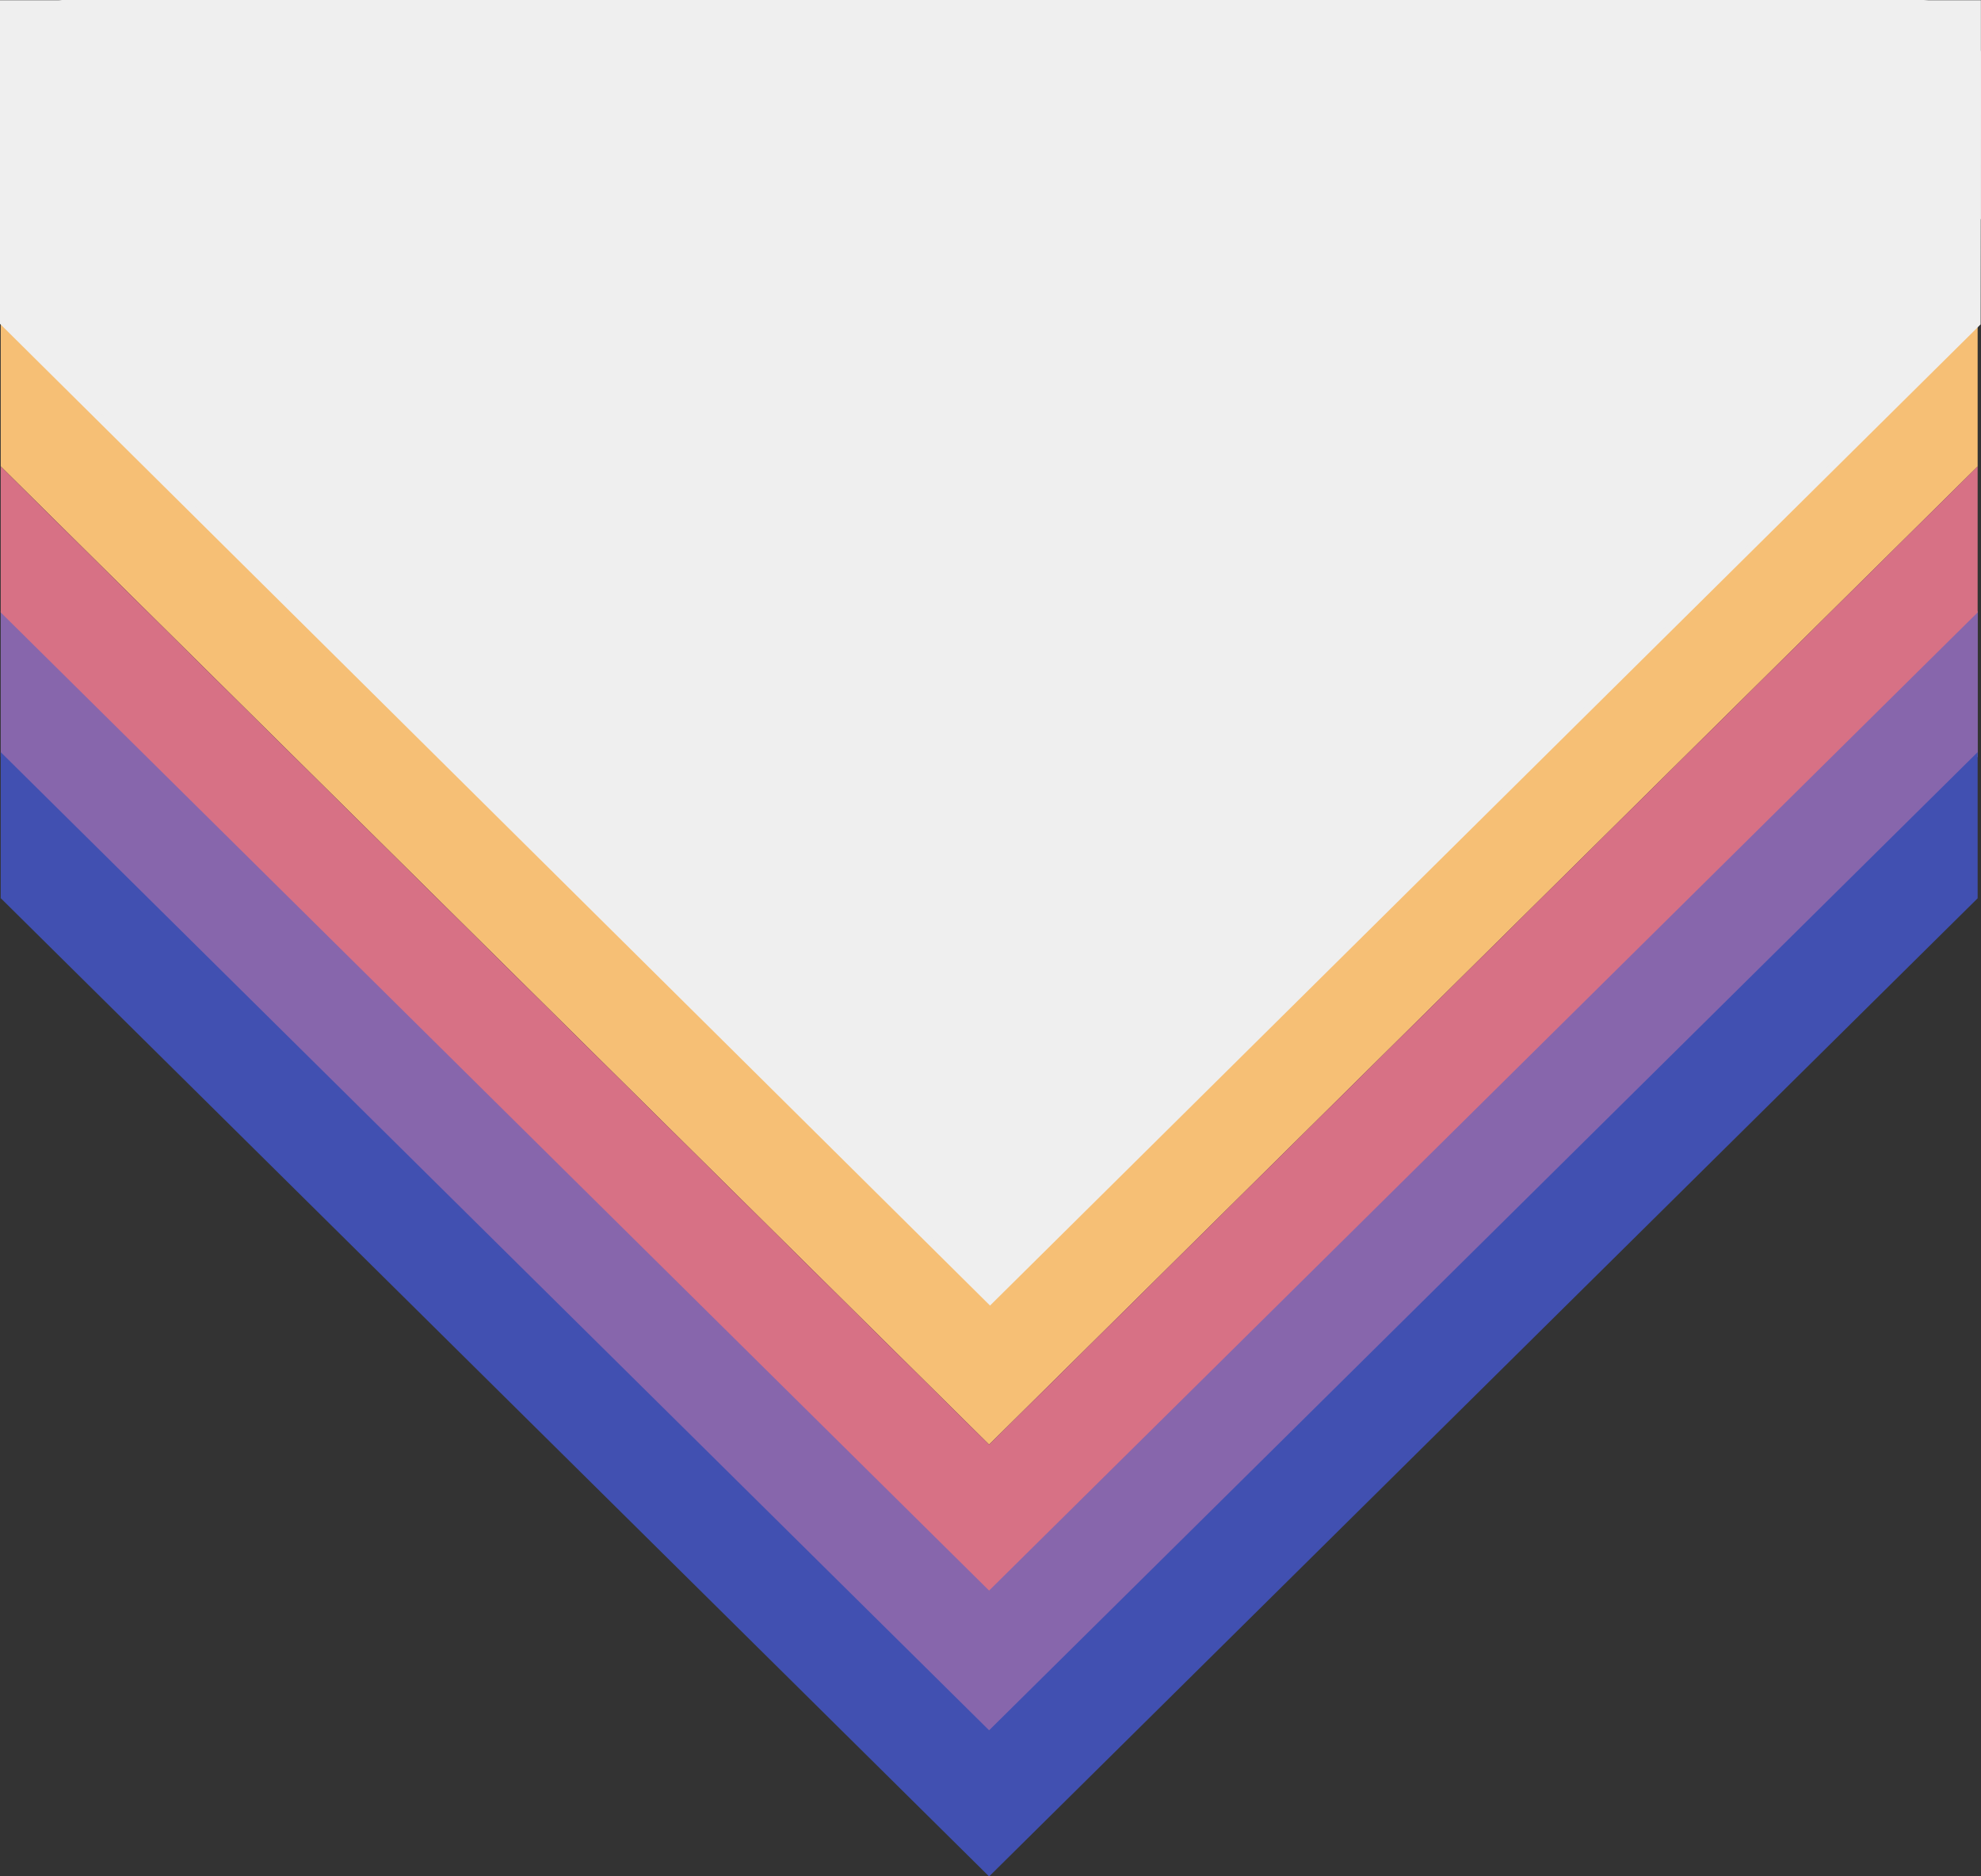 <svg id="Calque_1" data-name="Calque 1" xmlns="http://www.w3.org/2000/svg" xmlns:xlink="http://www.w3.org/1999/xlink" viewBox="0 0 553.9 524.51"><rect x="0" y="0" width="553.9" height="524.51" fill="#333333" stroke="none"/><defs><style>.cls-1{fill:none;}.cls-2{clip-path:url(#clip-path);}.cls-3{fill:#f6bf75;}.cls-4{fill:#8766ac;}.cls-5{fill:#d77185;}.cls-6{fill:#4150b1;}.cls-7,.cls-8{fill:#efefef;}.cls-7{stroke:#efefef;stroke-width:2px;}</style><clipPath id="clip-path" transform="translate(-7.44 -8.44)"><rect class="cls-1" x="-887.06" y="-207.73" width="1723" height="969.19"/></clipPath></defs><g class="cls-2"><g id="Web_1920_6" data-name="Web 1920 6"><path id="Tracé_16" data-name="Tracé 16" class="cls-3" d="M7.64,98v40.81L284,412.27l276.4-273.43V98L284,371.47Z" transform="translate(-7.44 -8.44)"/><path id="Tracé_17" data-name="Tracé 17" class="cls-4" d="M7.64,179.21V220L284,493.47,560.44,220V179.21L284,452.65Z" transform="translate(-7.44 -8.44)"/><path id="Tracé_18" data-name="Tracé 18" class="cls-5" d="M7.64,138.83v40.81L284,453.08l276.4-273.44V138.83L284,412.27Z" transform="translate(-7.44 -8.44)"/><path id="Tracé_19" data-name="Tracé 19" class="cls-6" d="M7.64,218.7v40.81L284,533l276.4-273.44V218.7L284,492.14Z" transform="translate(-7.44 -8.44)"/><path id="Tracé_21" data-name="Tracé 21" class="cls-7" d="M8.44,26.36l.32-1.87.45-1.58.5-1.11.63-1.44.5-1.26.88-1.5.83-1.14,1-1.16L15,13.86,16.11,13l1.33-.82L19,11.38l1.53-.66,2.2-.73,2.14-.55h520.4l1.31.23,1.81.63,1.28.57,1.64.92,1.17.85.87.76,1.07.78.83,1,1.17,1.27,1.46,2,2.44,4.66V33.27l-.08,65.43L284.26,372,8.44,98.55Z" transform="translate(-7.44 -8.44)"/></g></g><rect class="cls-8" y="0.07" width="553.87" height="61.18"/></svg>